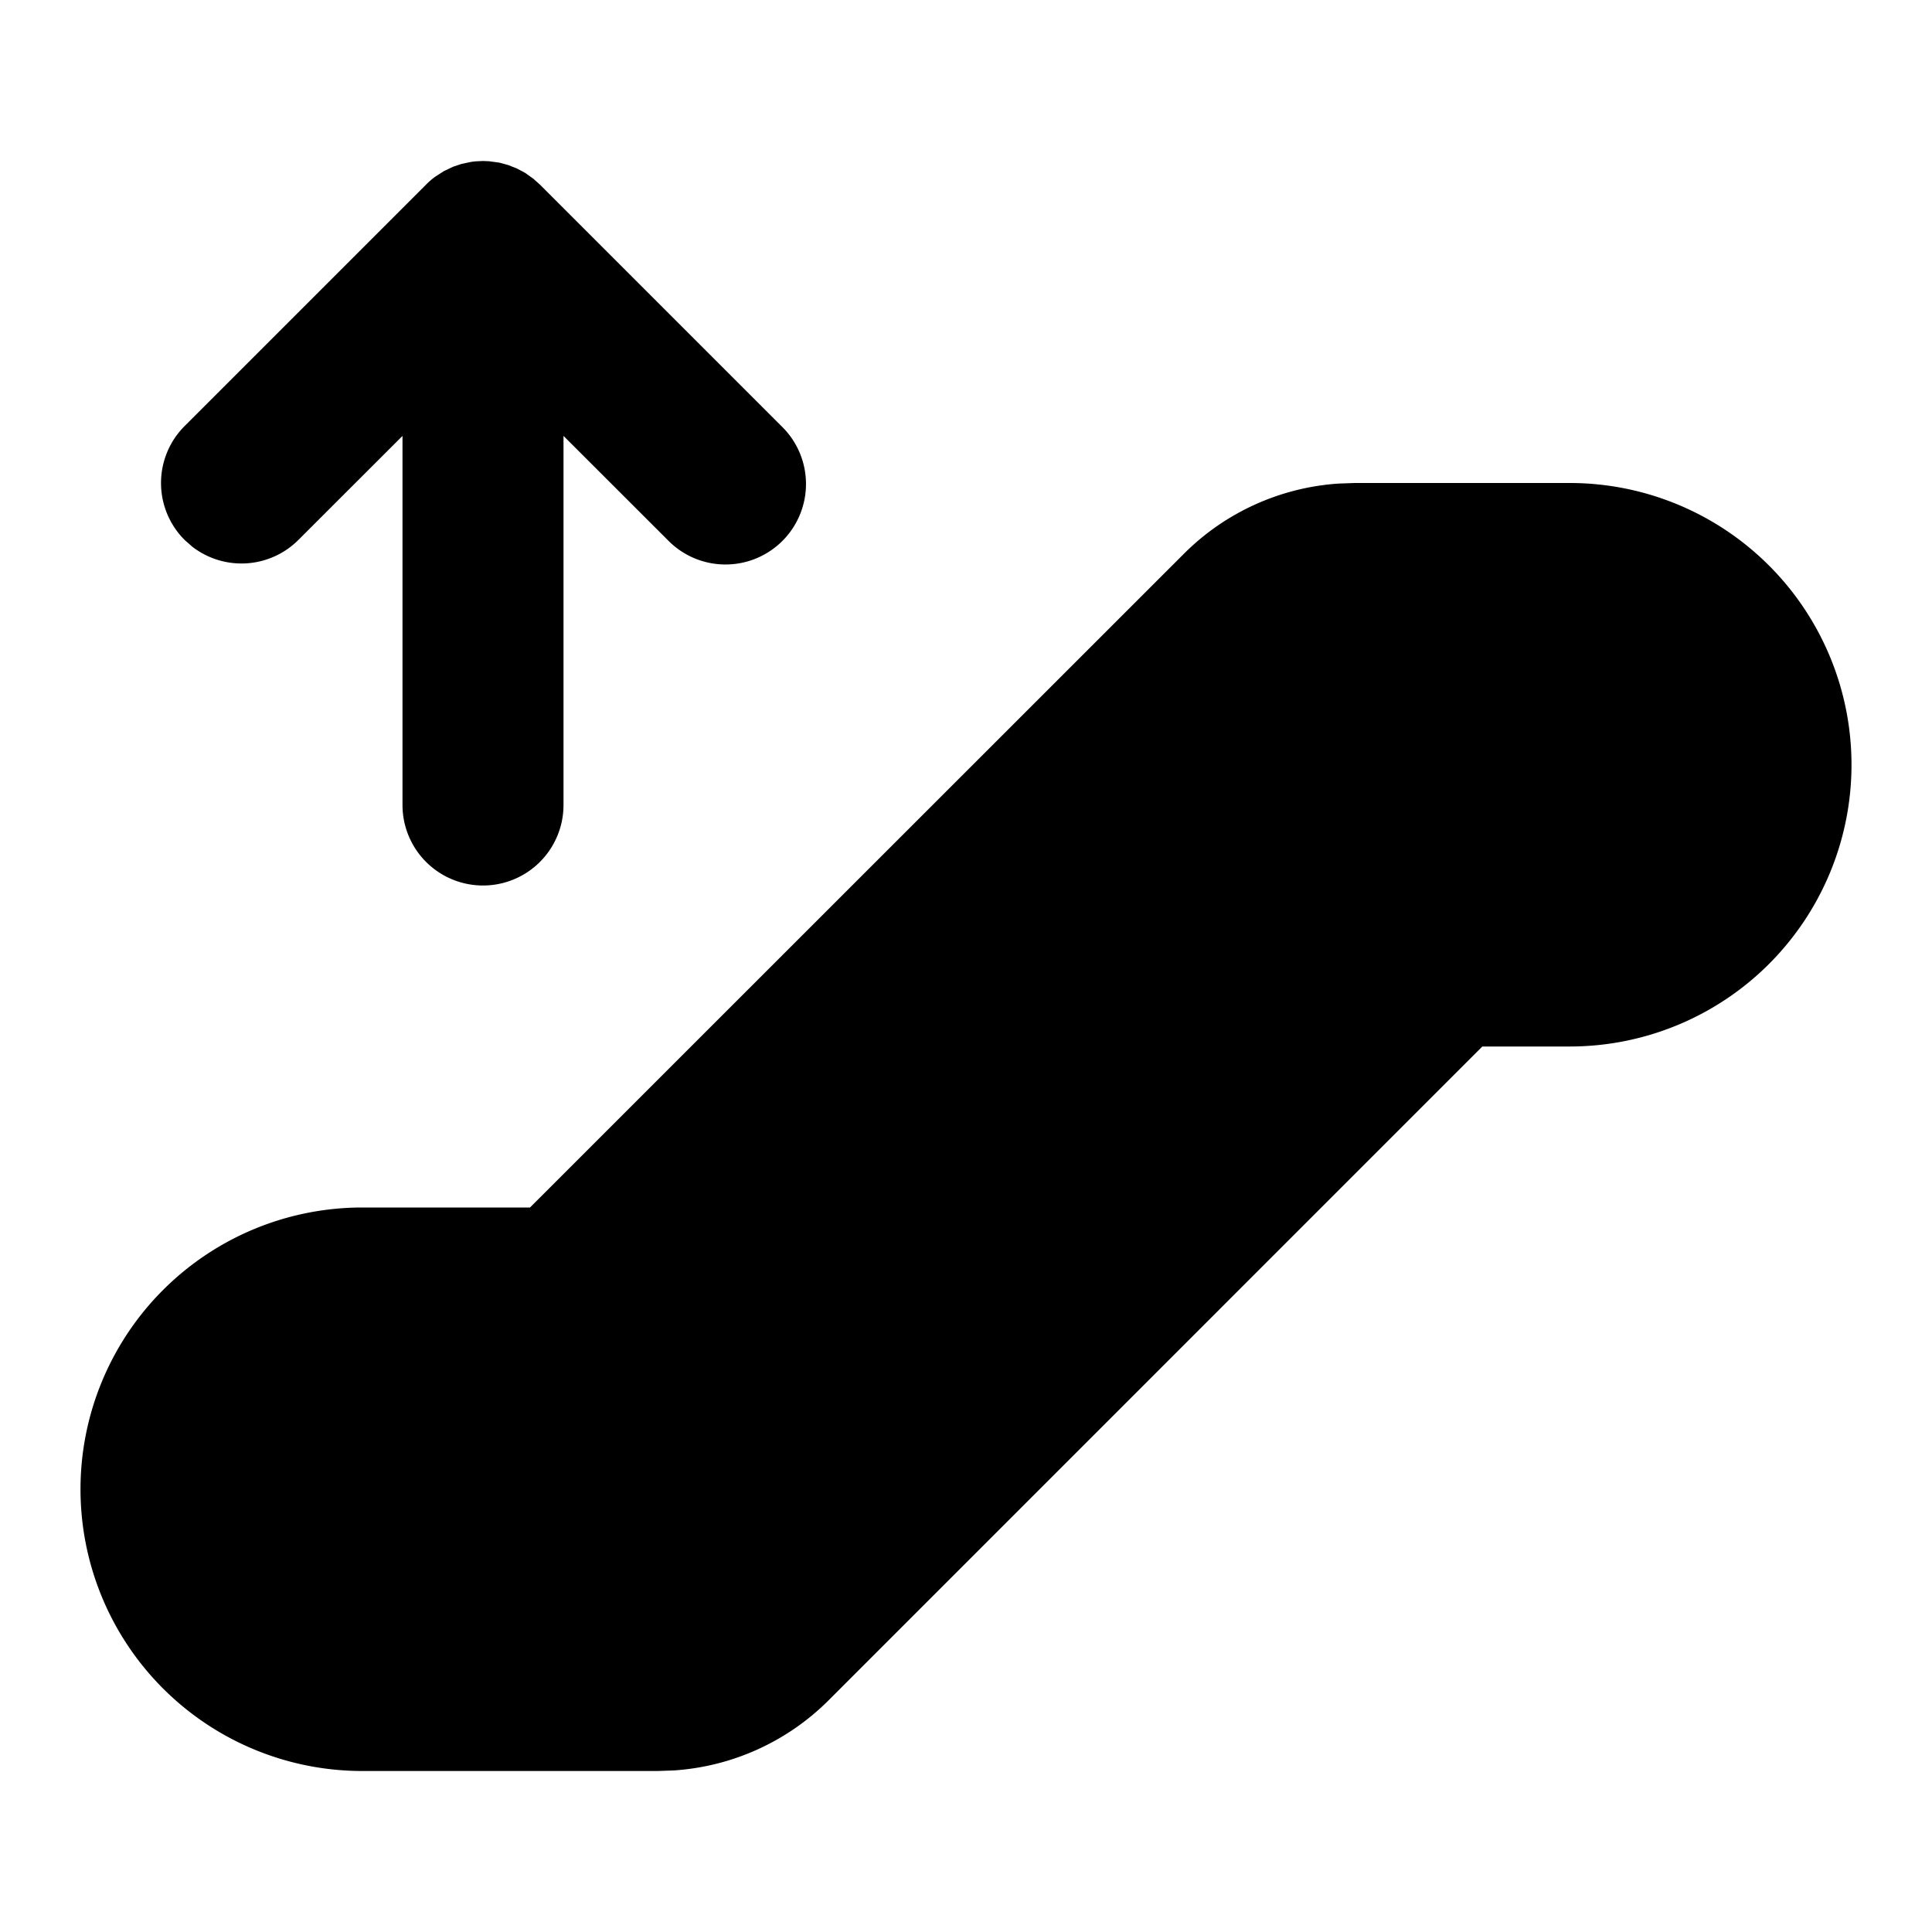 <svg xmlns="http://www.w3.org/2000/svg" width="24" height="24" fill="currentColor"><path d="M19.5 6a3.5 3.5 0 0 1 0 7h-1.086l-8.12 8.121a3 3 0 0 1-1.924.872L8.172 22H4.5a3.5 3.5 0 0 1 0-7h2.084l8.123-8.121a3 3 0 0 1 1.923-.872L16.828 6z"/><path d="M19.5 8h-2.672a1 1 0 0 0-.707.293l-8.414 8.414A1 1 0 0 1 7 17H4.5a1.5 1.5 0 0 0 0 3h3.672a1 1 0 0 0 .707-.293l8.414-8.414A1 1 0 0 1 18 11h1.5a1.5 1.5 0 0 0 0-3M5.852 2.011l.058-.007L6 2l.075.003.126.017.111.03.111.044.098.052.104.074.082.073 3 3a1 1 0 1 1-1.414 1.414L7 5.415V10a1 1 0 0 1-2 0V5.415L3.707 6.707a1 1 0 0 1-1.32.083l-.094-.083a1 1 0 0 1 0-1.414l3-3q.053-.054.112-.097l.11-.071.114-.054.105-.035z"/></svg>